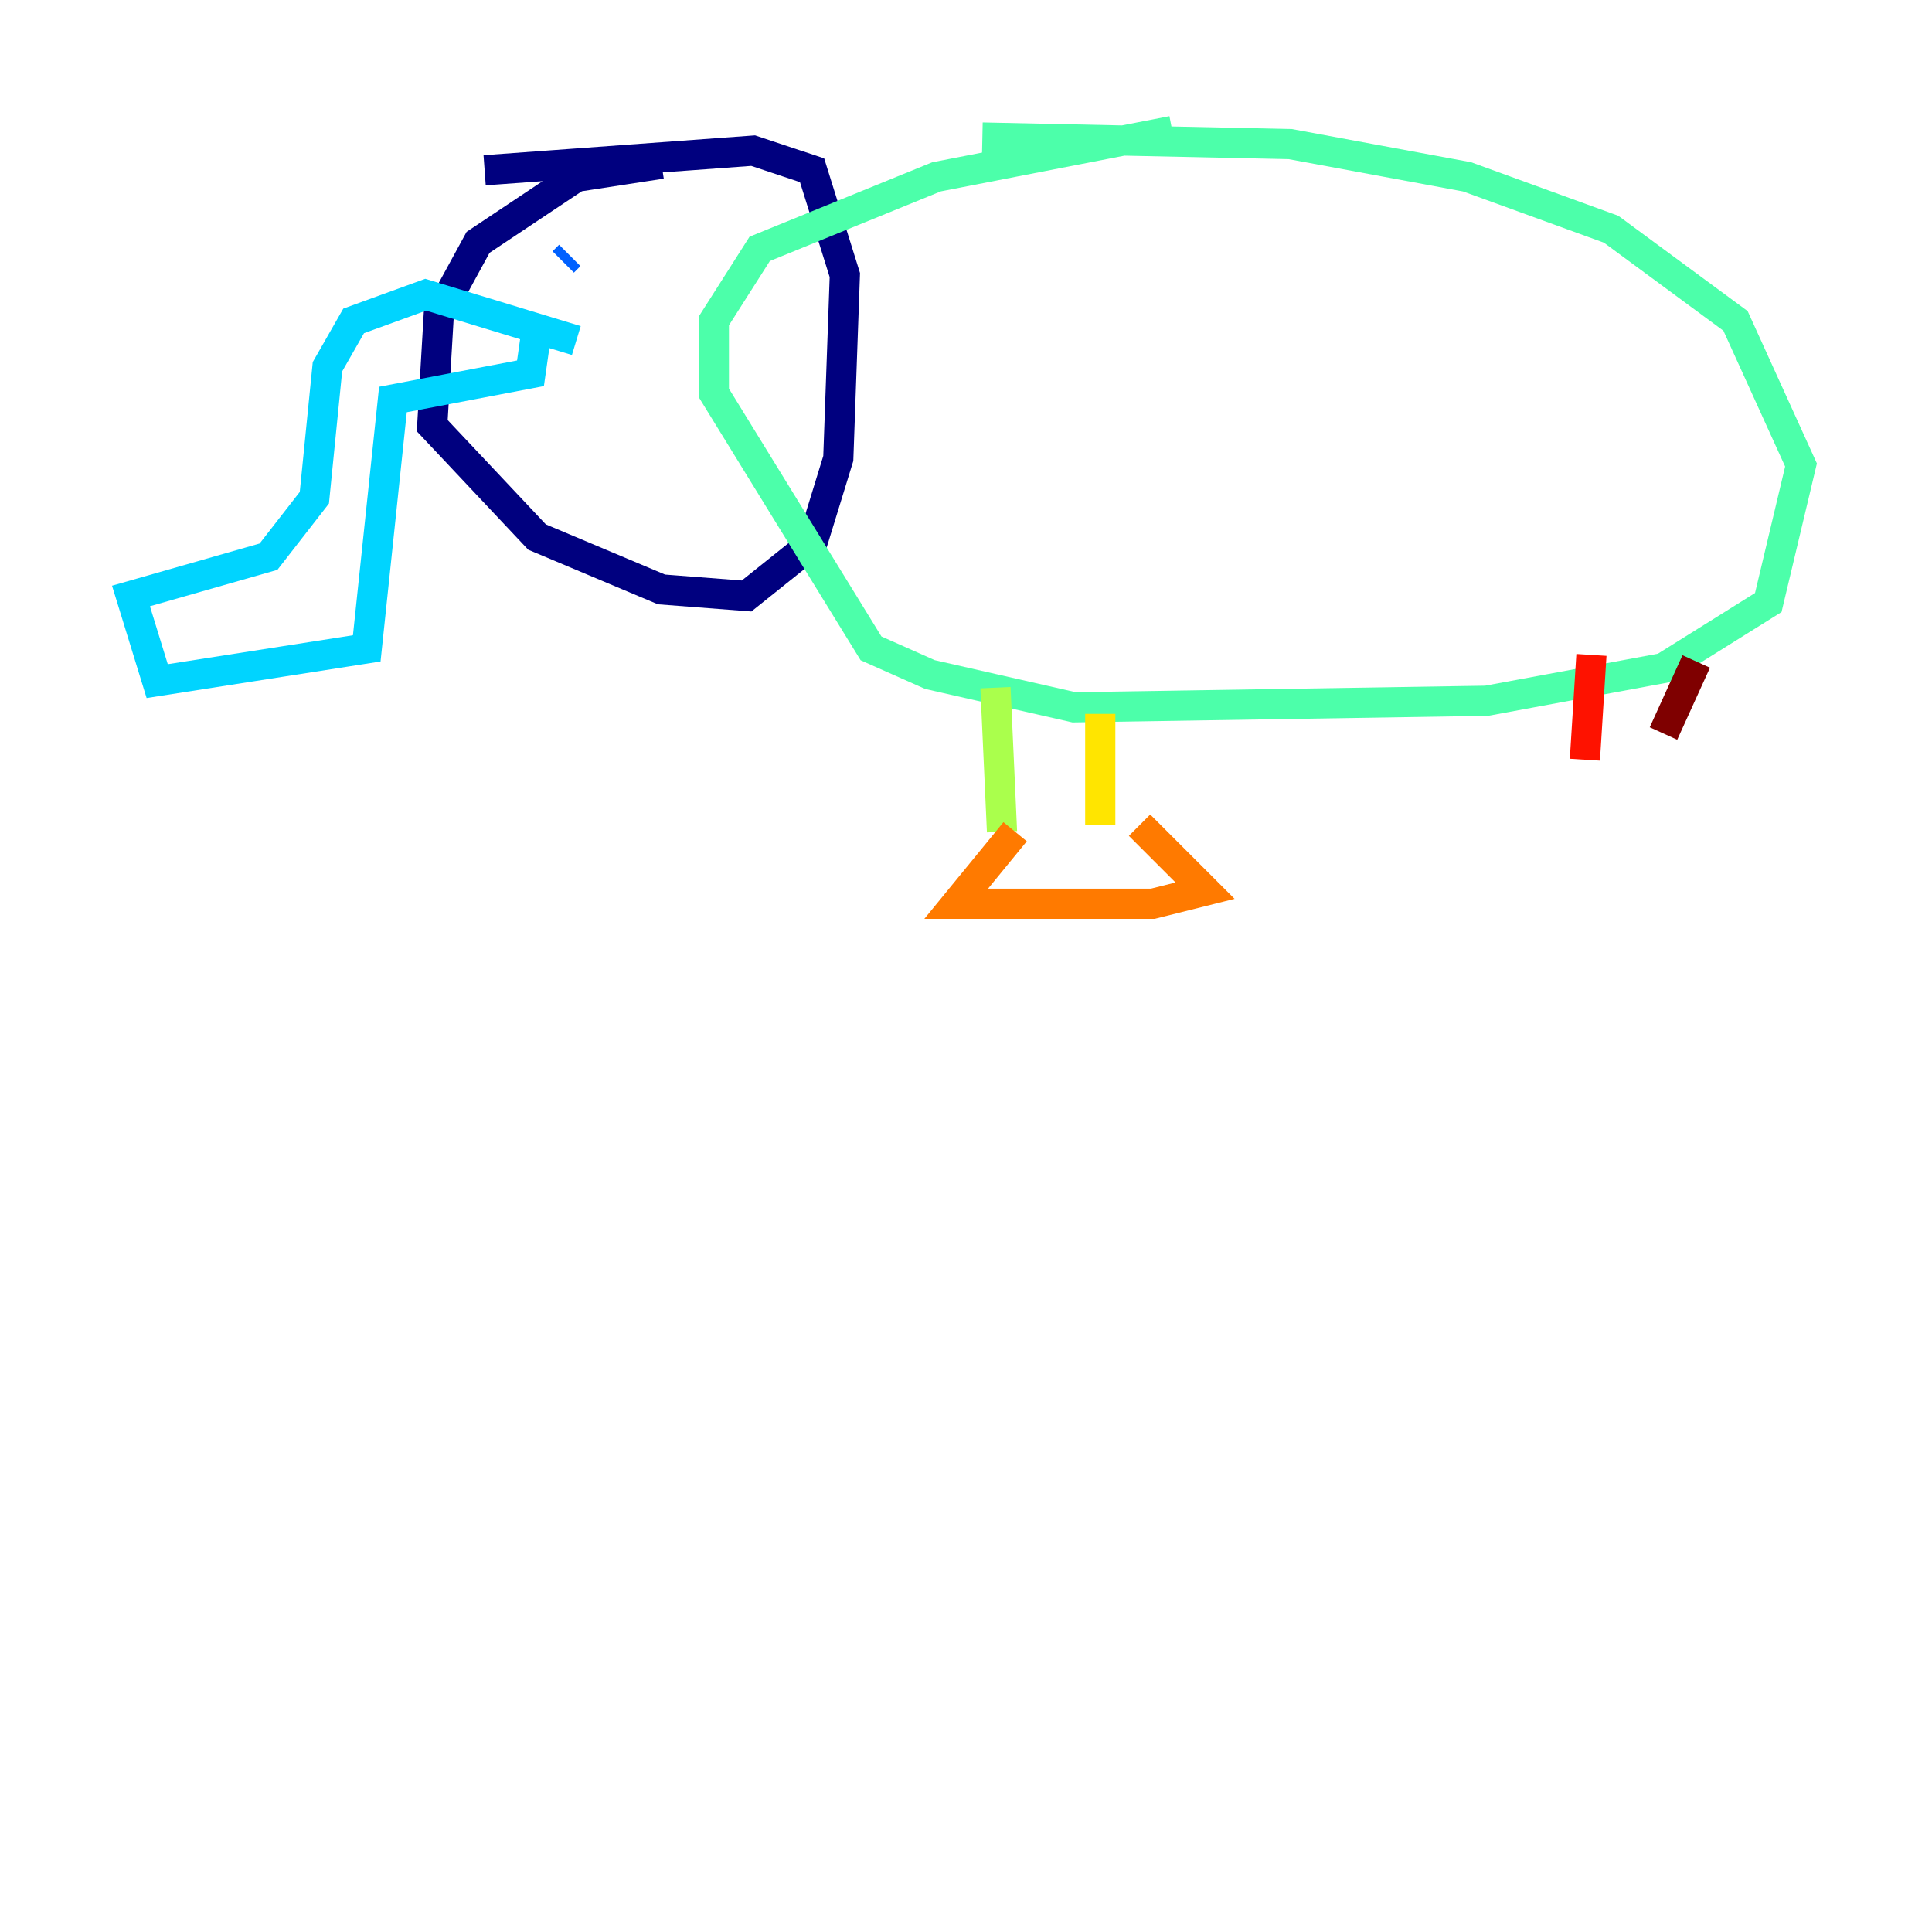 <?xml version="1.0" encoding="utf-8" ?>
<svg baseProfile="tiny" height="128" version="1.2" viewBox="0,0,128,128" width="128" xmlns="http://www.w3.org/2000/svg" xmlns:ev="http://www.w3.org/2001/xml-events" xmlns:xlink="http://www.w3.org/1999/xlink"><defs /><polyline fill="none" points="43.824,10.848 38.183,11.715 31.675,16.054 29.071,20.827 28.637,28.203 35.58,35.58 43.824,39.051 49.464,39.485 53.803,36.014 55.539,30.373 55.973,18.224 53.803,11.281 49.898,9.98 32.108,11.281" stroke="#00007f" stroke-width="2" /><polyline fill="none" points="36.447,17.79 36.447,17.79" stroke="#0000fe" stroke-width="2" /><polyline fill="none" points="37.315,17.356 37.749,16.922" stroke="#0060ff" stroke-width="2" /><polyline fill="none" points="38.183,22.563 28.203,19.525 23.43,21.261 21.695,24.298 20.827,32.976 17.79,36.881 8.678,39.485 10.414,45.125 24.298,42.956 26.034,26.468 35.146,24.732 35.58,21.695" stroke="#00d4ff" stroke-width="2" /><polyline fill="none" points="77.668,8.678 62.047,11.715 50.332,16.488 47.295,21.261 47.295,26.034 57.709,42.956 61.614,44.691 71.159,46.861 98.495,46.427 110.21,44.258 117.153,39.919 119.322,30.807 114.983,21.261 106.739,15.186 97.193,11.715 85.478,9.546 65.085,9.112" stroke="#4cffaa" stroke-width="2" /><polyline fill="none" points="65.953,45.559 66.386,55.105" stroke="#aaff4c" stroke-width="2" /><polyline fill="none" points="72.895,47.295 72.895,54.671" stroke="#ffe500" stroke-width="2" /><polyline fill="none" points="67.254,55.105 63.349,59.878 76.366,59.878 79.837,59.01 75.498,54.671" stroke="#ff7a00" stroke-width="2" /><polyline fill="none" points="105.437,43.39 105.003,50.332" stroke="#fe1200" stroke-width="2" /><polyline fill="none" points="112.38,43.824 110.21,48.597" stroke="#7f0000" stroke-width="2" /></svg>